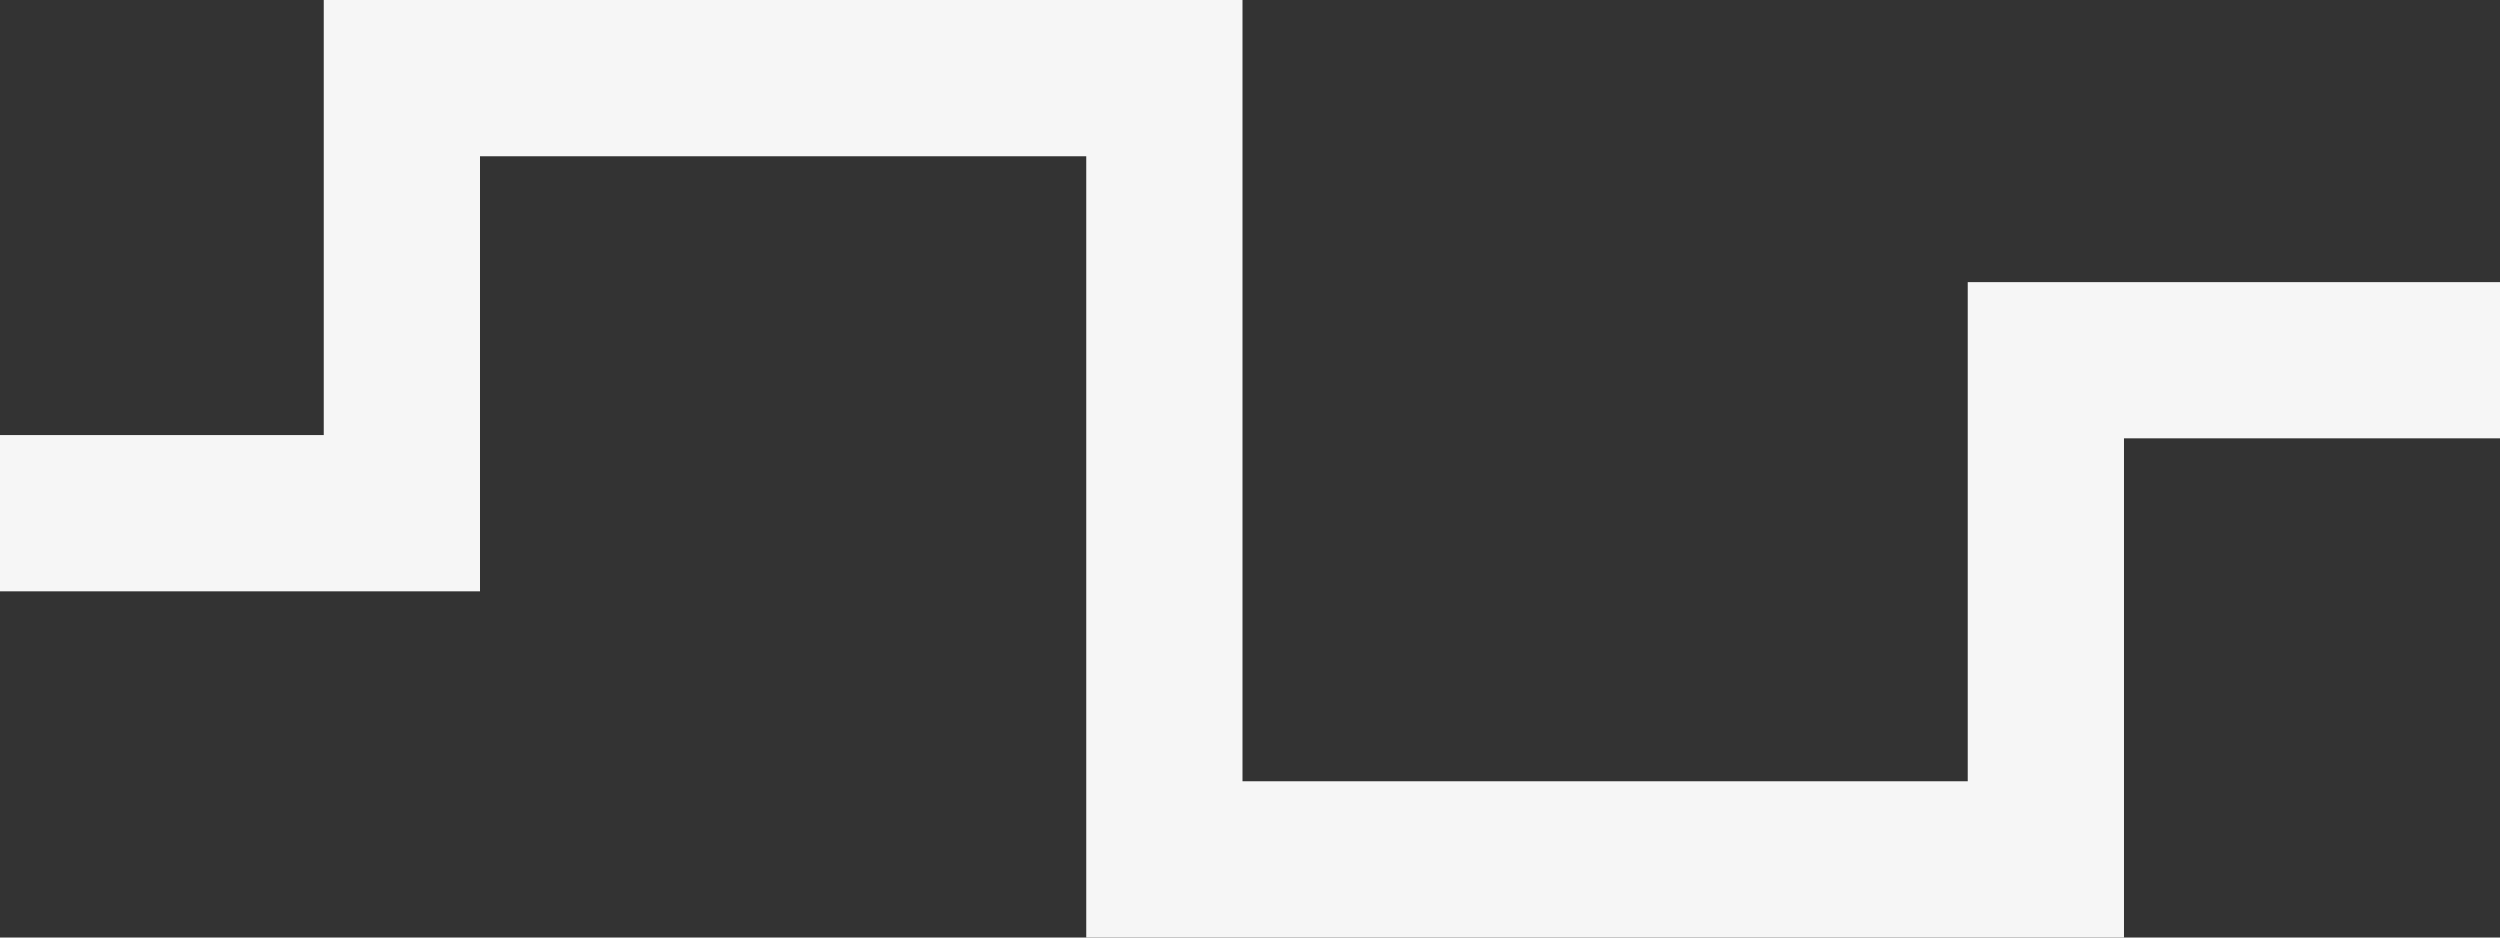 <?xml version="1.0" encoding="UTF-8"?>
<svg width="32px" height="12px" viewBox="0 0 32 12" version="1.1" xmlns="http://www.w3.org/2000/svg" xmlns:xlink="http://www.w3.org/1999/xlink">
    <rect x="0" y="0" width="32" height="12" fill="#333333" stroke="none"/>
    <!-- Generator: Sketch 48.2 (47327) - http://www.bohemiancoding.com/sketch -->
    <title>icon/Logs</title>
    <desc>Created with Sketch.</desc>
    <defs></defs>
    <g id="cards/Driver_Location_Card_expanded" stroke="none" stroke-width="1" fill="none" fill-rule="evenodd" transform="translate(-191, -517)">
        <g id="Group-6-Copy" transform="translate(182, 507)" stroke="#F6F6F6" stroke-width="2">
            <g id="Group-2-Copy-4">
                <g id="button/small_icon_button_active">
                    <g id="icon/Logs" transform="translate(9, 11)">
                        <polyline id="Line" points="0 5.569 5.144 5.569 5.144 0 14.904 0 14.904 10 26.187 10 26.187 3.611 32 3.611"></polyline>
                    </g>
                </g>
            </g>
        </g>
    </g>
</svg>